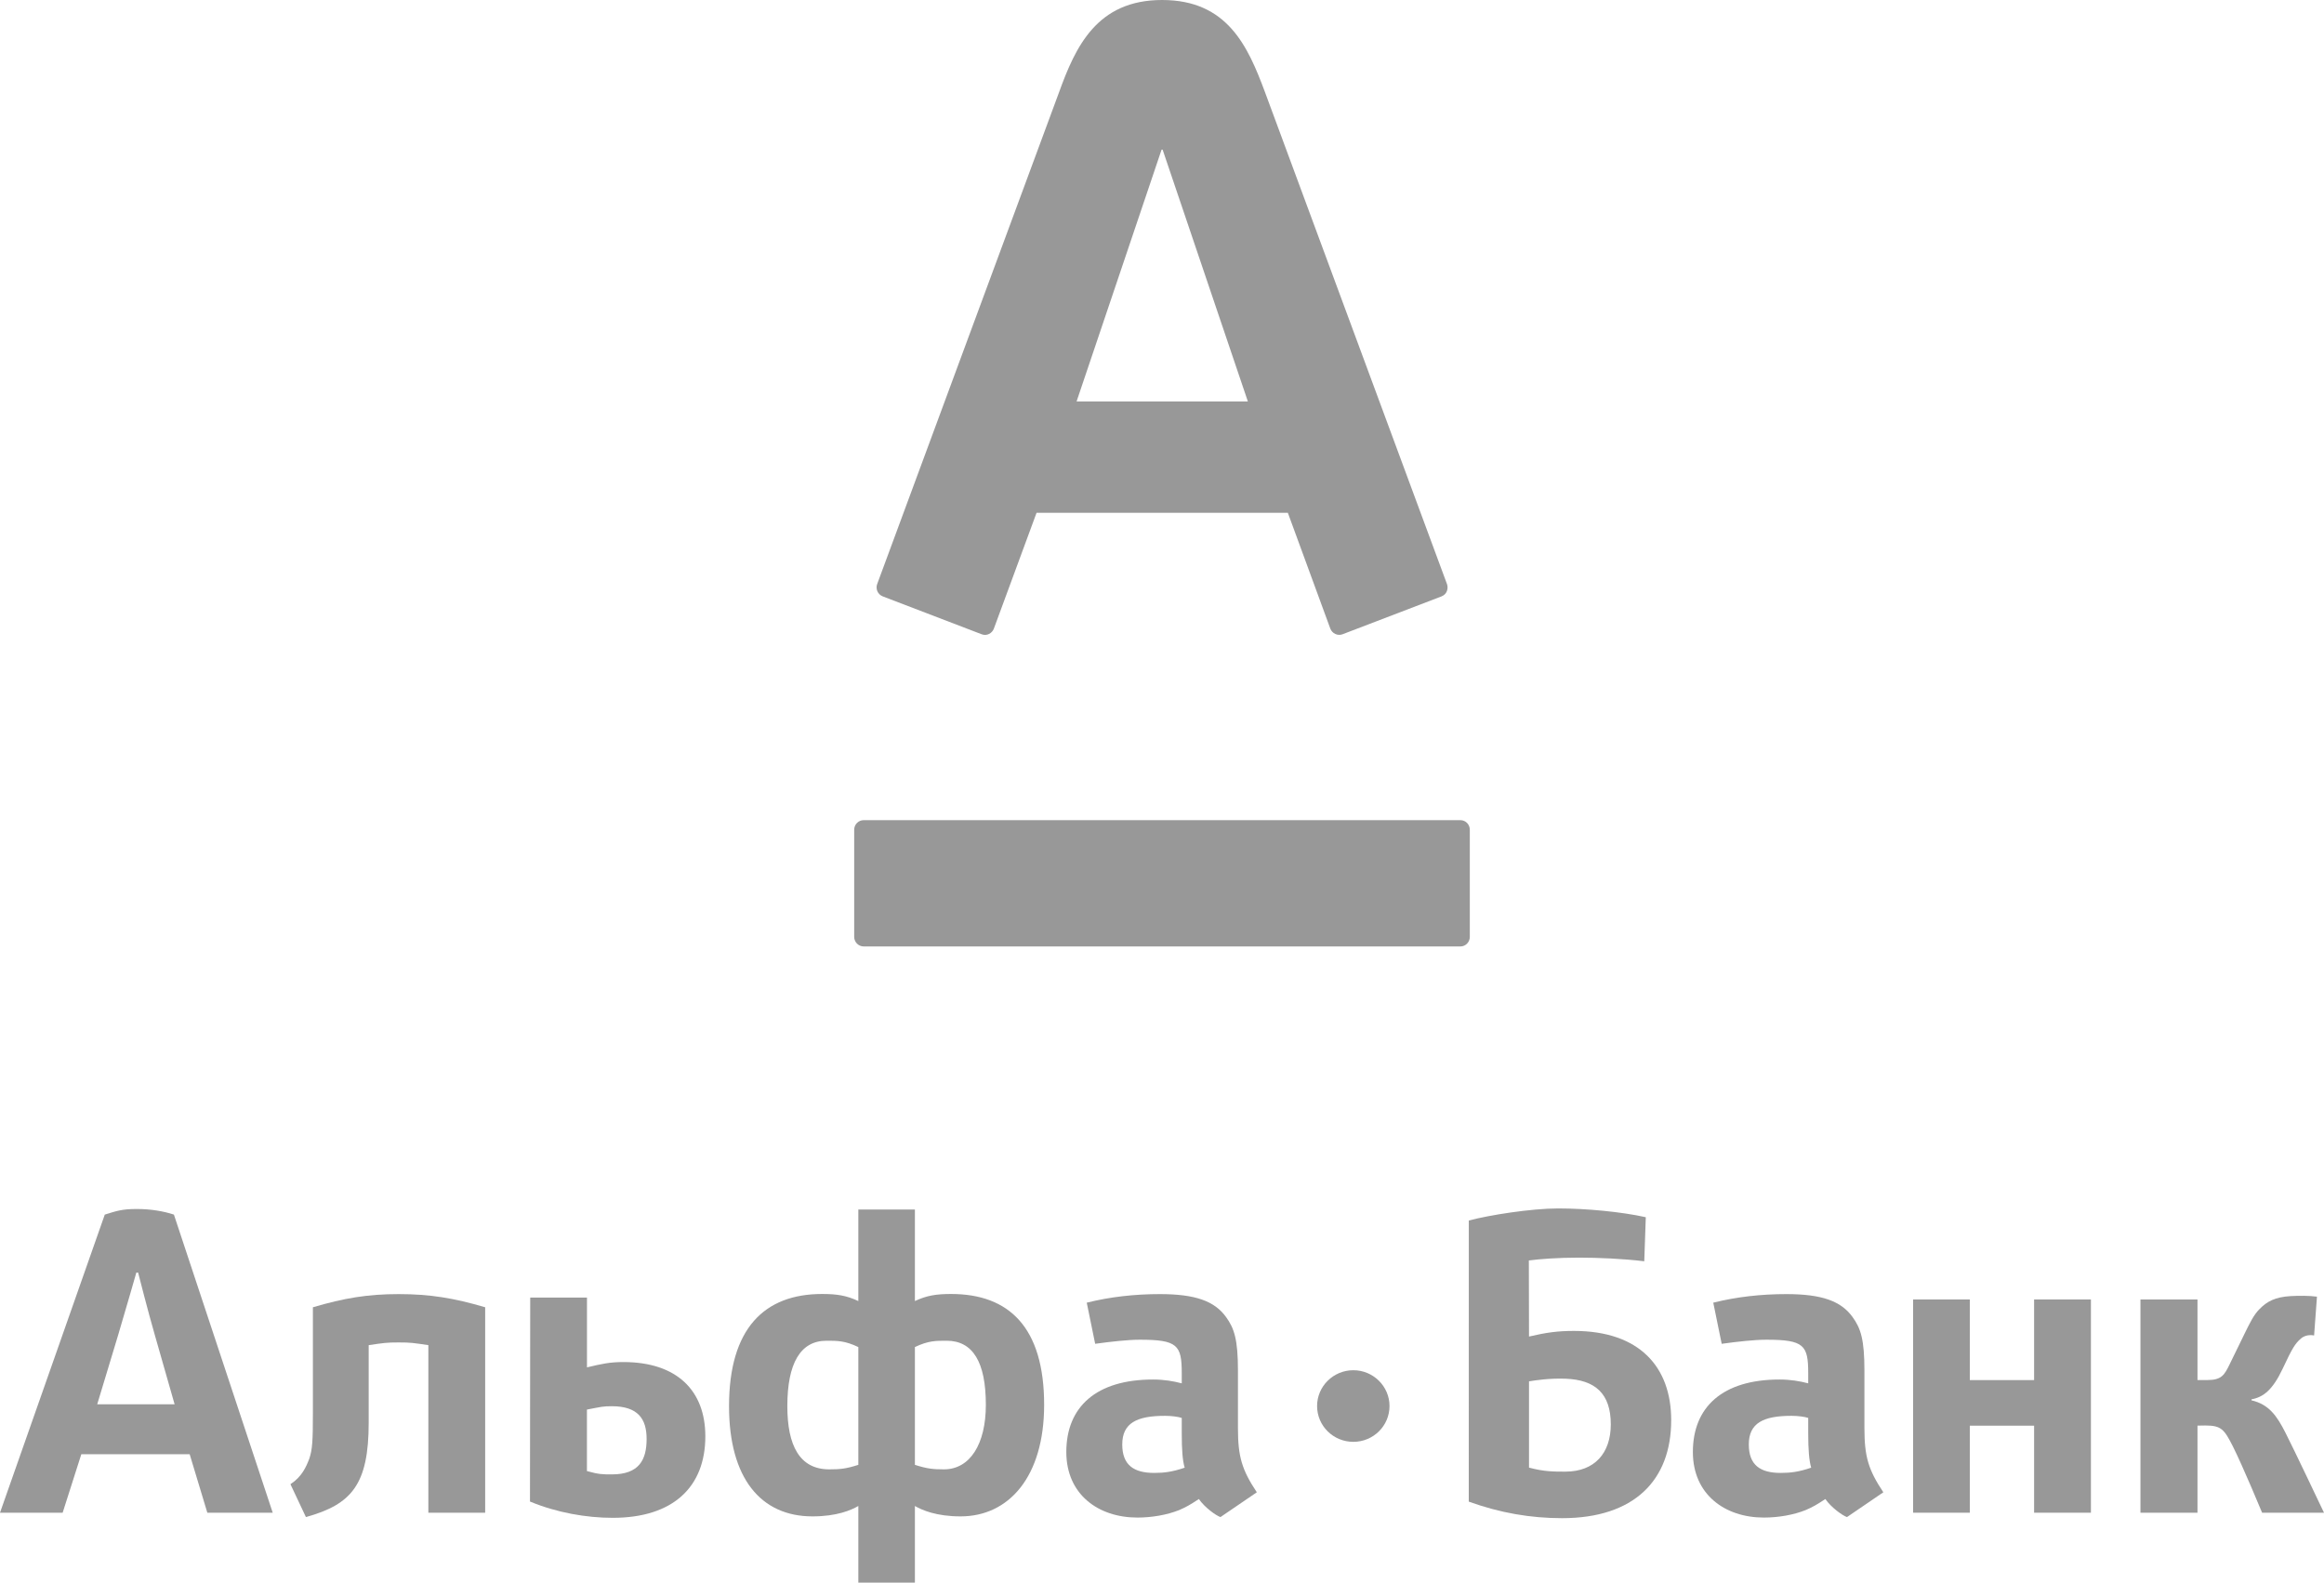 <svg width="116" height="79" viewBox="0 0 116 79" fill="none" xmlns="http://www.w3.org/2000/svg">
<path fill-rule="evenodd" clip-rule="evenodd" d="M57.979 7.47L53.736 20.04H62.286L58.031 7.47H57.979ZM43.112 40.94C42.851 40.94 42.636 41.153 42.636 41.419V46.765C42.636 47.031 42.851 47.244 43.112 47.244H72.893C73.155 47.244 73.364 47.031 73.364 46.765V41.419C73.364 41.153 73.155 40.94 72.893 40.94H43.112ZM58.004 0C61.263 0 62.286 2.302 63.144 4.61C63.506 5.583 71.973 28.466 72.224 29.153C72.295 29.342 72.249 29.657 71.95 29.771C71.651 29.884 67.251 31.57 67.008 31.662C66.764 31.753 66.492 31.617 66.402 31.381C66.311 31.143 64.49 26.155 64.281 25.596C63.674 25.596 52.345 25.596 51.739 25.596C51.534 26.155 49.691 31.152 49.607 31.381C49.523 31.608 49.258 31.762 49.002 31.662C48.744 31.56 44.325 29.871 44.065 29.771C43.809 29.675 43.694 29.392 43.784 29.153C44.096 28.293 52.431 5.783 52.86 4.61C53.682 2.338 54.746 0 58.004 0Z" fill="#989898"/>
<path fill-rule="evenodd" clip-rule="evenodd" d="M83.416 70.889C83.416 68.252 81.851 66.436 78.561 66.436C77.753 66.436 77.191 66.513 76.319 66.717L76.311 62.919C76.854 62.845 77.782 62.778 78.805 62.778C79.773 62.778 80.998 62.83 82.072 62.959L82.148 60.76C80.925 60.487 79.154 60.322 77.778 60.322C76.422 60.322 74.316 60.657 73.314 60.925L73.312 74.957C74.875 75.522 76.402 75.783 77.97 75.783C81.555 75.783 83.416 73.904 83.416 70.889ZM80.401 71.103C80.401 72.526 79.603 73.46 78.134 73.46C77.554 73.46 77.077 73.462 76.319 73.26V68.953C76.653 68.898 77.345 68.793 78.134 68.821C79.627 68.876 80.401 69.565 80.401 71.103Z" fill="#989898"/>
<path fill-rule="evenodd" clip-rule="evenodd" d="M45.666 79V75.175C46.025 75.383 46.741 75.694 47.948 75.694C50.349 75.694 52.117 73.724 52.117 70.126C52.117 66.25 50.36 64.592 47.472 64.592C46.738 64.592 46.261 64.666 45.666 64.945V60.375H42.843V64.945C42.249 64.666 41.769 64.592 41.035 64.592C38.147 64.592 36.389 66.318 36.389 70.191C36.389 73.793 37.978 75.694 40.555 75.694C41.768 75.694 42.484 75.383 42.843 75.175V79H45.666ZM39.299 70.191C39.299 68.056 39.952 66.926 41.252 66.926C41.801 66.926 42.166 66.921 42.843 67.242V73.121C42.228 73.318 41.938 73.346 41.389 73.346C39.908 73.346 39.299 72.151 39.299 70.191ZM49.208 70.126C49.208 72.083 48.418 73.346 47.118 73.346C46.572 73.346 46.283 73.318 45.666 73.121V67.242C46.342 66.921 46.707 66.926 47.254 66.926C48.557 66.926 49.208 67.989 49.208 70.126Z" fill="#989898"/>
<path fill-rule="evenodd" clip-rule="evenodd" d="M21.381 75.511V67.146C20.631 67.035 20.506 67.011 19.902 67.011C19.302 67.011 19.154 67.035 18.403 67.146V71.008C18.403 74.114 17.546 75.095 15.27 75.728L14.497 74.088C15.069 73.714 15.278 73.229 15.435 72.823C15.593 72.363 15.618 71.934 15.618 70.506V65.255C17.175 64.798 18.343 64.598 19.902 64.598C21.465 64.598 22.661 64.798 24.217 65.255V75.511H21.381Z" fill="#989898"/>
<path fill-rule="evenodd" clip-rule="evenodd" d="M62.733 74.491C61.985 73.367 61.791 72.705 61.791 71.293V68.424C61.791 66.875 61.609 66.306 61.193 65.738C60.618 64.943 59.66 64.598 57.891 64.598C56.643 64.598 55.416 64.733 54.244 65.026L54.664 67.079C55.461 66.97 56.291 66.875 56.892 66.875C58.769 66.875 58.986 67.146 58.986 68.534V69.053C58.569 68.942 58.099 68.862 57.552 68.862C54.717 68.862 53.224 70.226 53.224 72.48C53.224 74.596 54.818 75.753 56.773 75.753C57.499 75.753 58.256 75.619 58.855 75.38C59.216 75.222 59.372 75.134 59.841 74.828C60.124 75.24 60.689 75.653 60.919 75.728L62.733 74.491ZM59.132 73.263C58.508 73.475 58.099 73.524 57.606 73.524C56.592 73.524 56.016 73.131 56.016 72.103C56.016 71.034 56.744 70.674 58.149 70.674C58.487 70.674 58.826 70.724 58.986 70.779V71.543C58.986 72.371 59.026 72.91 59.132 73.263Z" fill="#989898"/>
<path fill-rule="evenodd" clip-rule="evenodd" d="M94.005 74.491C93.255 73.367 93.061 72.705 93.061 71.293V68.424C93.061 66.875 92.881 66.306 92.465 65.738C91.889 64.943 90.931 64.598 89.161 64.598C87.911 64.598 86.688 64.733 85.516 65.026L85.936 67.079C86.73 66.97 87.565 66.875 88.164 66.875C90.037 66.875 90.255 67.146 90.255 68.534V69.053C89.838 68.942 89.37 68.862 88.823 68.862C85.99 68.862 84.498 70.226 84.498 72.48C84.498 74.596 86.092 75.753 88.043 75.753C88.771 75.753 89.526 75.619 90.124 75.38C90.487 75.222 90.644 75.134 91.111 74.828C91.394 75.24 91.961 75.653 92.191 75.728L94.005 74.491ZM90.403 73.263C89.781 73.475 89.37 73.524 88.876 73.524C87.861 73.524 87.29 73.131 87.29 72.103C87.29 71.034 88.016 70.674 89.42 70.674C89.762 70.674 90.099 70.724 90.255 70.779V71.543C90.255 72.371 90.3 72.91 90.403 73.263Z" fill="#989898"/>
<path fill-rule="evenodd" clip-rule="evenodd" d="M26.465 64.77L26.453 74.953C27.796 75.511 29.273 75.766 30.584 75.766C33.595 75.766 35.206 74.228 35.206 71.697C35.206 69.407 33.78 67.99 31.114 67.99C30.437 67.99 30.041 68.079 29.298 68.255V64.77H26.465ZM32.275 71.828C32.275 72.876 31.899 73.598 30.537 73.598C30.079 73.598 29.89 73.598 29.296 73.432V70.362C30.035 70.22 30.101 70.195 30.537 70.195C31.839 70.195 32.275 70.82 32.275 71.828Z" fill="#989898"/>
<path fill-rule="evenodd" clip-rule="evenodd" d="M101.53 75.511V71.166H98.321V75.511H95.49V64.866H98.321V68.891H101.53V64.866H104.366V75.511H101.53Z" fill="#989898"/>
<path fill-rule="evenodd" clip-rule="evenodd" d="M112.911 75.511C112.911 75.511 111.956 73.204 111.45 72.196C111.02 71.355 110.882 71.157 110.073 71.157L109.685 71.163V75.511H106.838V64.866H109.685V68.889H110.162C110.895 68.889 111.029 68.64 111.301 68.079C111.567 67.531 111.776 67.095 112.043 66.558C112.292 66.054 112.495 65.624 112.789 65.338C113.163 64.958 113.564 64.745 114.329 64.698C114.794 64.673 115.242 64.674 115.649 64.726L115.506 66.664C115.506 66.664 115.124 66.57 114.847 66.818C114.562 67.063 114.42 67.288 113.935 68.326C113.432 69.392 112.968 69.742 112.382 69.851V69.901C113.256 70.104 113.649 70.68 114.076 71.517C114.454 72.252 116 75.511 116 75.511H112.911Z" fill="#989898"/>
<path fill-rule="evenodd" clip-rule="evenodd" d="M4.853 70.097C4.853 70.097 5.757 67.114 5.895 66.649C6.259 65.434 6.805 63.524 6.805 63.524H6.894C6.894 63.524 7.397 65.504 7.725 66.631C7.854 67.066 8.715 70.097 8.715 70.097H4.853ZM10.349 75.511H13.613L8.681 60.63C8.163 60.457 7.514 60.35 6.83 60.35C6.082 60.35 5.816 60.447 5.23 60.63L0 75.511H3.127C3.127 75.511 3.547 74.208 4.059 72.591H9.467C9.955 74.207 10.349 75.511 10.349 75.511Z" fill="#989898"/>
<path fill-rule="evenodd" clip-rule="evenodd" d="M69.356 70.184C69.356 71.177 68.546 71.973 67.55 71.973C66.551 71.973 65.741 71.177 65.741 70.184C65.741 69.203 66.551 68.398 67.55 68.398C68.546 68.398 69.356 69.203 69.356 70.184Z" fill="#989898"/>
</svg>
